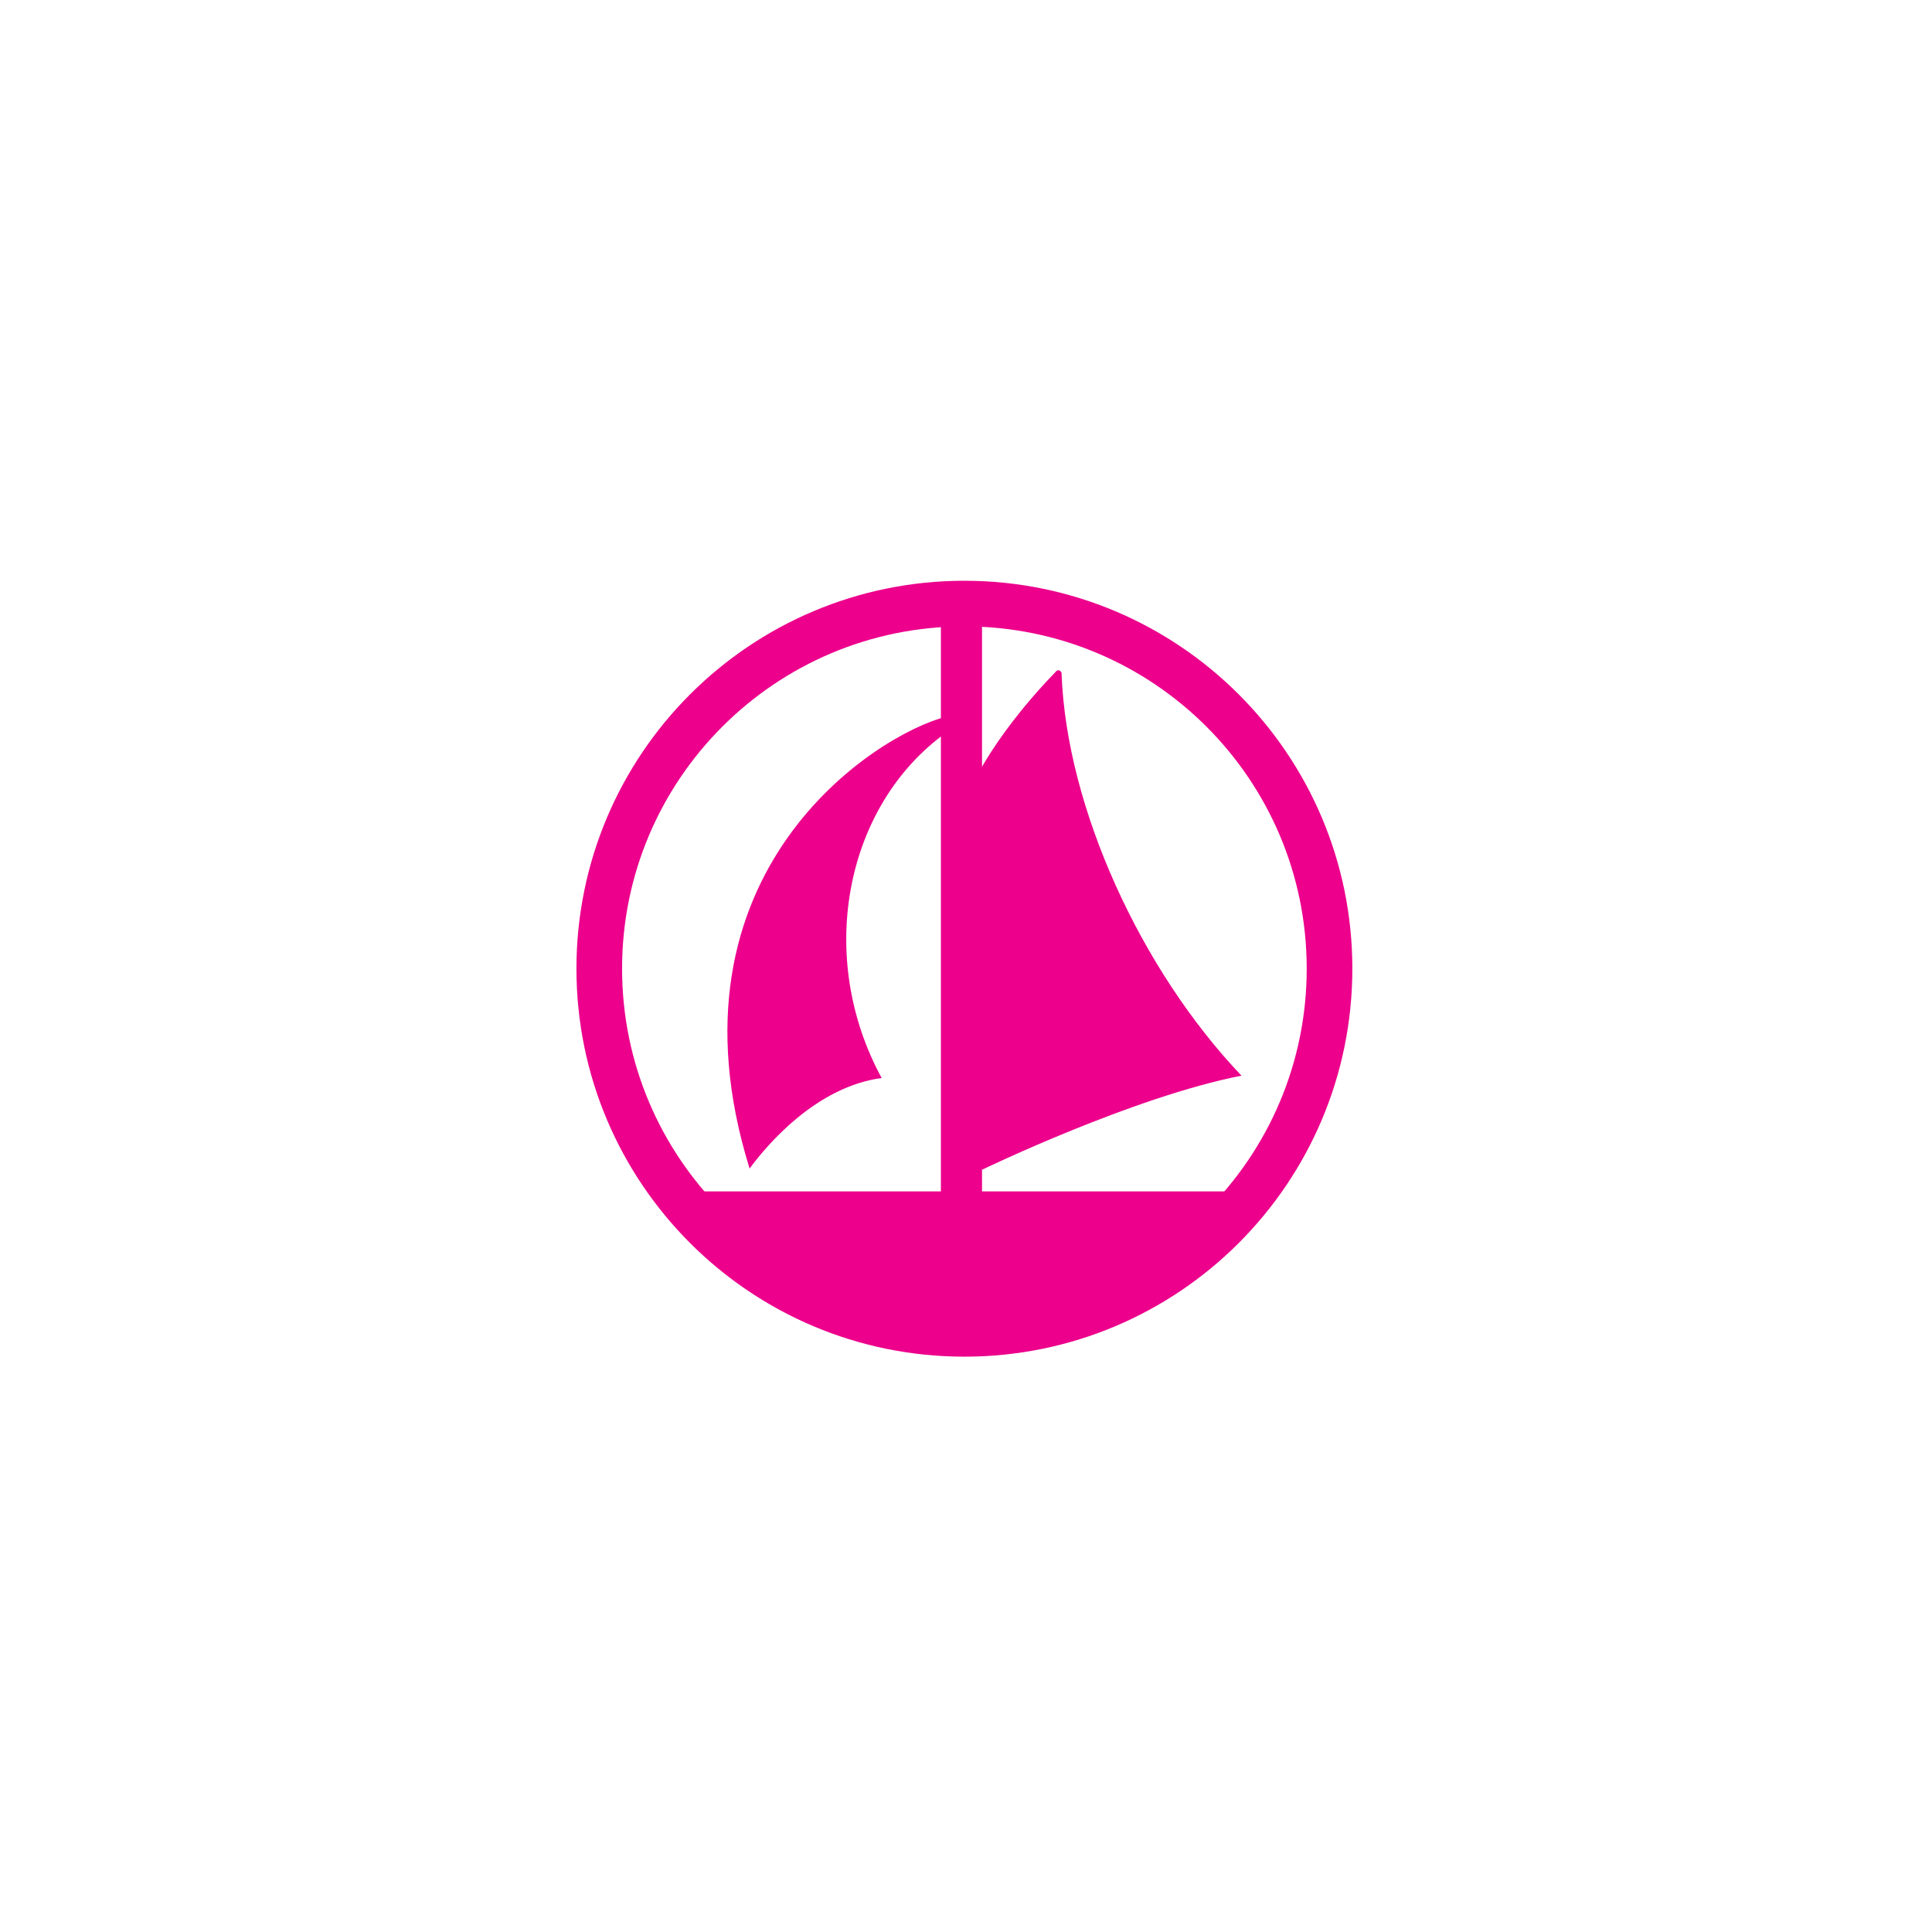 <?xml version="1.0" encoding="UTF-8" standalone="no"?>
<svg
   version="1.0"
   width="32"
   height="32"
   id="svg2"
   sodipodi:docname="marina.svg"
   inkscape:version="1.2.2 (b0a8486541, 2022-12-01)"
   xmlns:inkscape="http://www.inkscape.org/namespaces/inkscape"
   xmlns:sodipodi="http://sodipodi.sourceforge.net/DTD/sodipodi-0.dtd"
   xmlns="http://www.w3.org/2000/svg"
   xmlns:svg="http://www.w3.org/2000/svg">
  <sodipodi:namedview
     id="namedview22131"
     pagecolor="#ffffff"
     bordercolor="#666666"
     borderopacity="1.0"
     inkscape:showpageshadow="2"
     inkscape:pageopacity="0.0"
     inkscape:pagecheckerboard="0"
     inkscape:deskcolor="#d1d1d1"
     showgrid="false"
     showguides="true"
     inkscape:zoom="33.71875"
     inkscape:cx="15.733086"
     inkscape:cy="15.614458"
     inkscape:window-width="1792"
     inkscape:window-height="1297"
     inkscape:window-x="1685"
     inkscape:window-y="692"
     inkscape:window-maximized="0"
     inkscape:current-layer="svg2">
    <sodipodi:guide
       position="10.083,16"
       orientation="0,1"
       id="guide22613"
       inkscape:locked="false"
       inkscape:label=""
       inkscape:color="rgb(0,134,229)" />
    <sodipodi:guide
       position="16,24.497"
       orientation="-1,0"
       id="guide22615"
       inkscape:locked="false"
       inkscape:label=""
       inkscape:color="rgb(0,134,229)" />
  </sodipodi:namedview>

  <g
     id="g116721"
     transform="matrix(1.333,0,0,-1.333,-90.388,194.323)">
    <g
       id="g936"
       transform="translate(75.254,133.743)"
       clip-path="url(#clipPath116700)">
      <path
         d="M 0,0 C 0,2.505 2.031,4.536 4.537,4.536 7.043,4.536 9.074,2.505 9.074,0 9.074,-2.507 7.043,-4.538 4.537,-4.538 2.031,-4.538 0,-2.507 0,0 Z"
         style="fill:none;stroke:#ec008c;stroke-width:0.567;stroke-linecap:butt;stroke-linejoin:miter;stroke-miterlimit:3.864;stroke-dasharray:none;stroke-opacity:1"
         id="path938" />
    </g>
    <g
       id="g940"
       transform="translate(75.857,130.975)"
       clip-path="url(#clipPath116694)">
      <path
         d="M 0,0 H 7.781 C 7.781,0 6.563,-1.981 3.719,-1.981 1.437,-1.981 0,0 0,0"
         style="fill:#ec008c;fill-opacity:1;fill-rule:nonzero;stroke:none"
         id="path942" />
    </g>
    <path
       d="m 79.499,130.628 h 0.511 v 7.75 h -0.511 z"
       style="fill:#ec008c;fill-opacity:1;fill-rule:nonzero;stroke:none"
       id="path944"
       clip-path="url(#clipPath116688)" />
    <g
       id="g946"
       transform="translate(79.564,136.873)"
       clip-path="url(#clipPath116682)">
      <path
         d="m 0,0 c -0.875,-0.219 -3.582,-1.941 -2.442,-5.614 0.219,0.298 0.829,1.016 1.641,1.125 -0.812,1.492 -0.461,3.324 0.731,4.239 C -0.002,-0.197 -0.075,-0.046 0,0"
         style="fill:#ec008c;fill-opacity:1;fill-rule:nonzero;stroke:none"
         id="path948" />
    </g>
    <g
       id="g950"
       transform="translate(80.999,137.397)"
       clip-path="url(#clipPath116676)">
      <path
         d="m 0,0 c 0.008,0.033 -0.039,0.086 -0.08,0.027 -0.548,-0.562 -1.193,-1.433 -1.203,-2.008 -0.062,-3.282 0.296,-4.171 0.296,-4.171 0,0 1.875,0.906 3.222,1.168 C 0.985,-3.672 0.063,-1.655 0,0"
         style="fill:#ec008c;fill-opacity:1;fill-rule:nonzero;stroke:none"
         id="path952" />
    </g>
  </g>
</svg>
